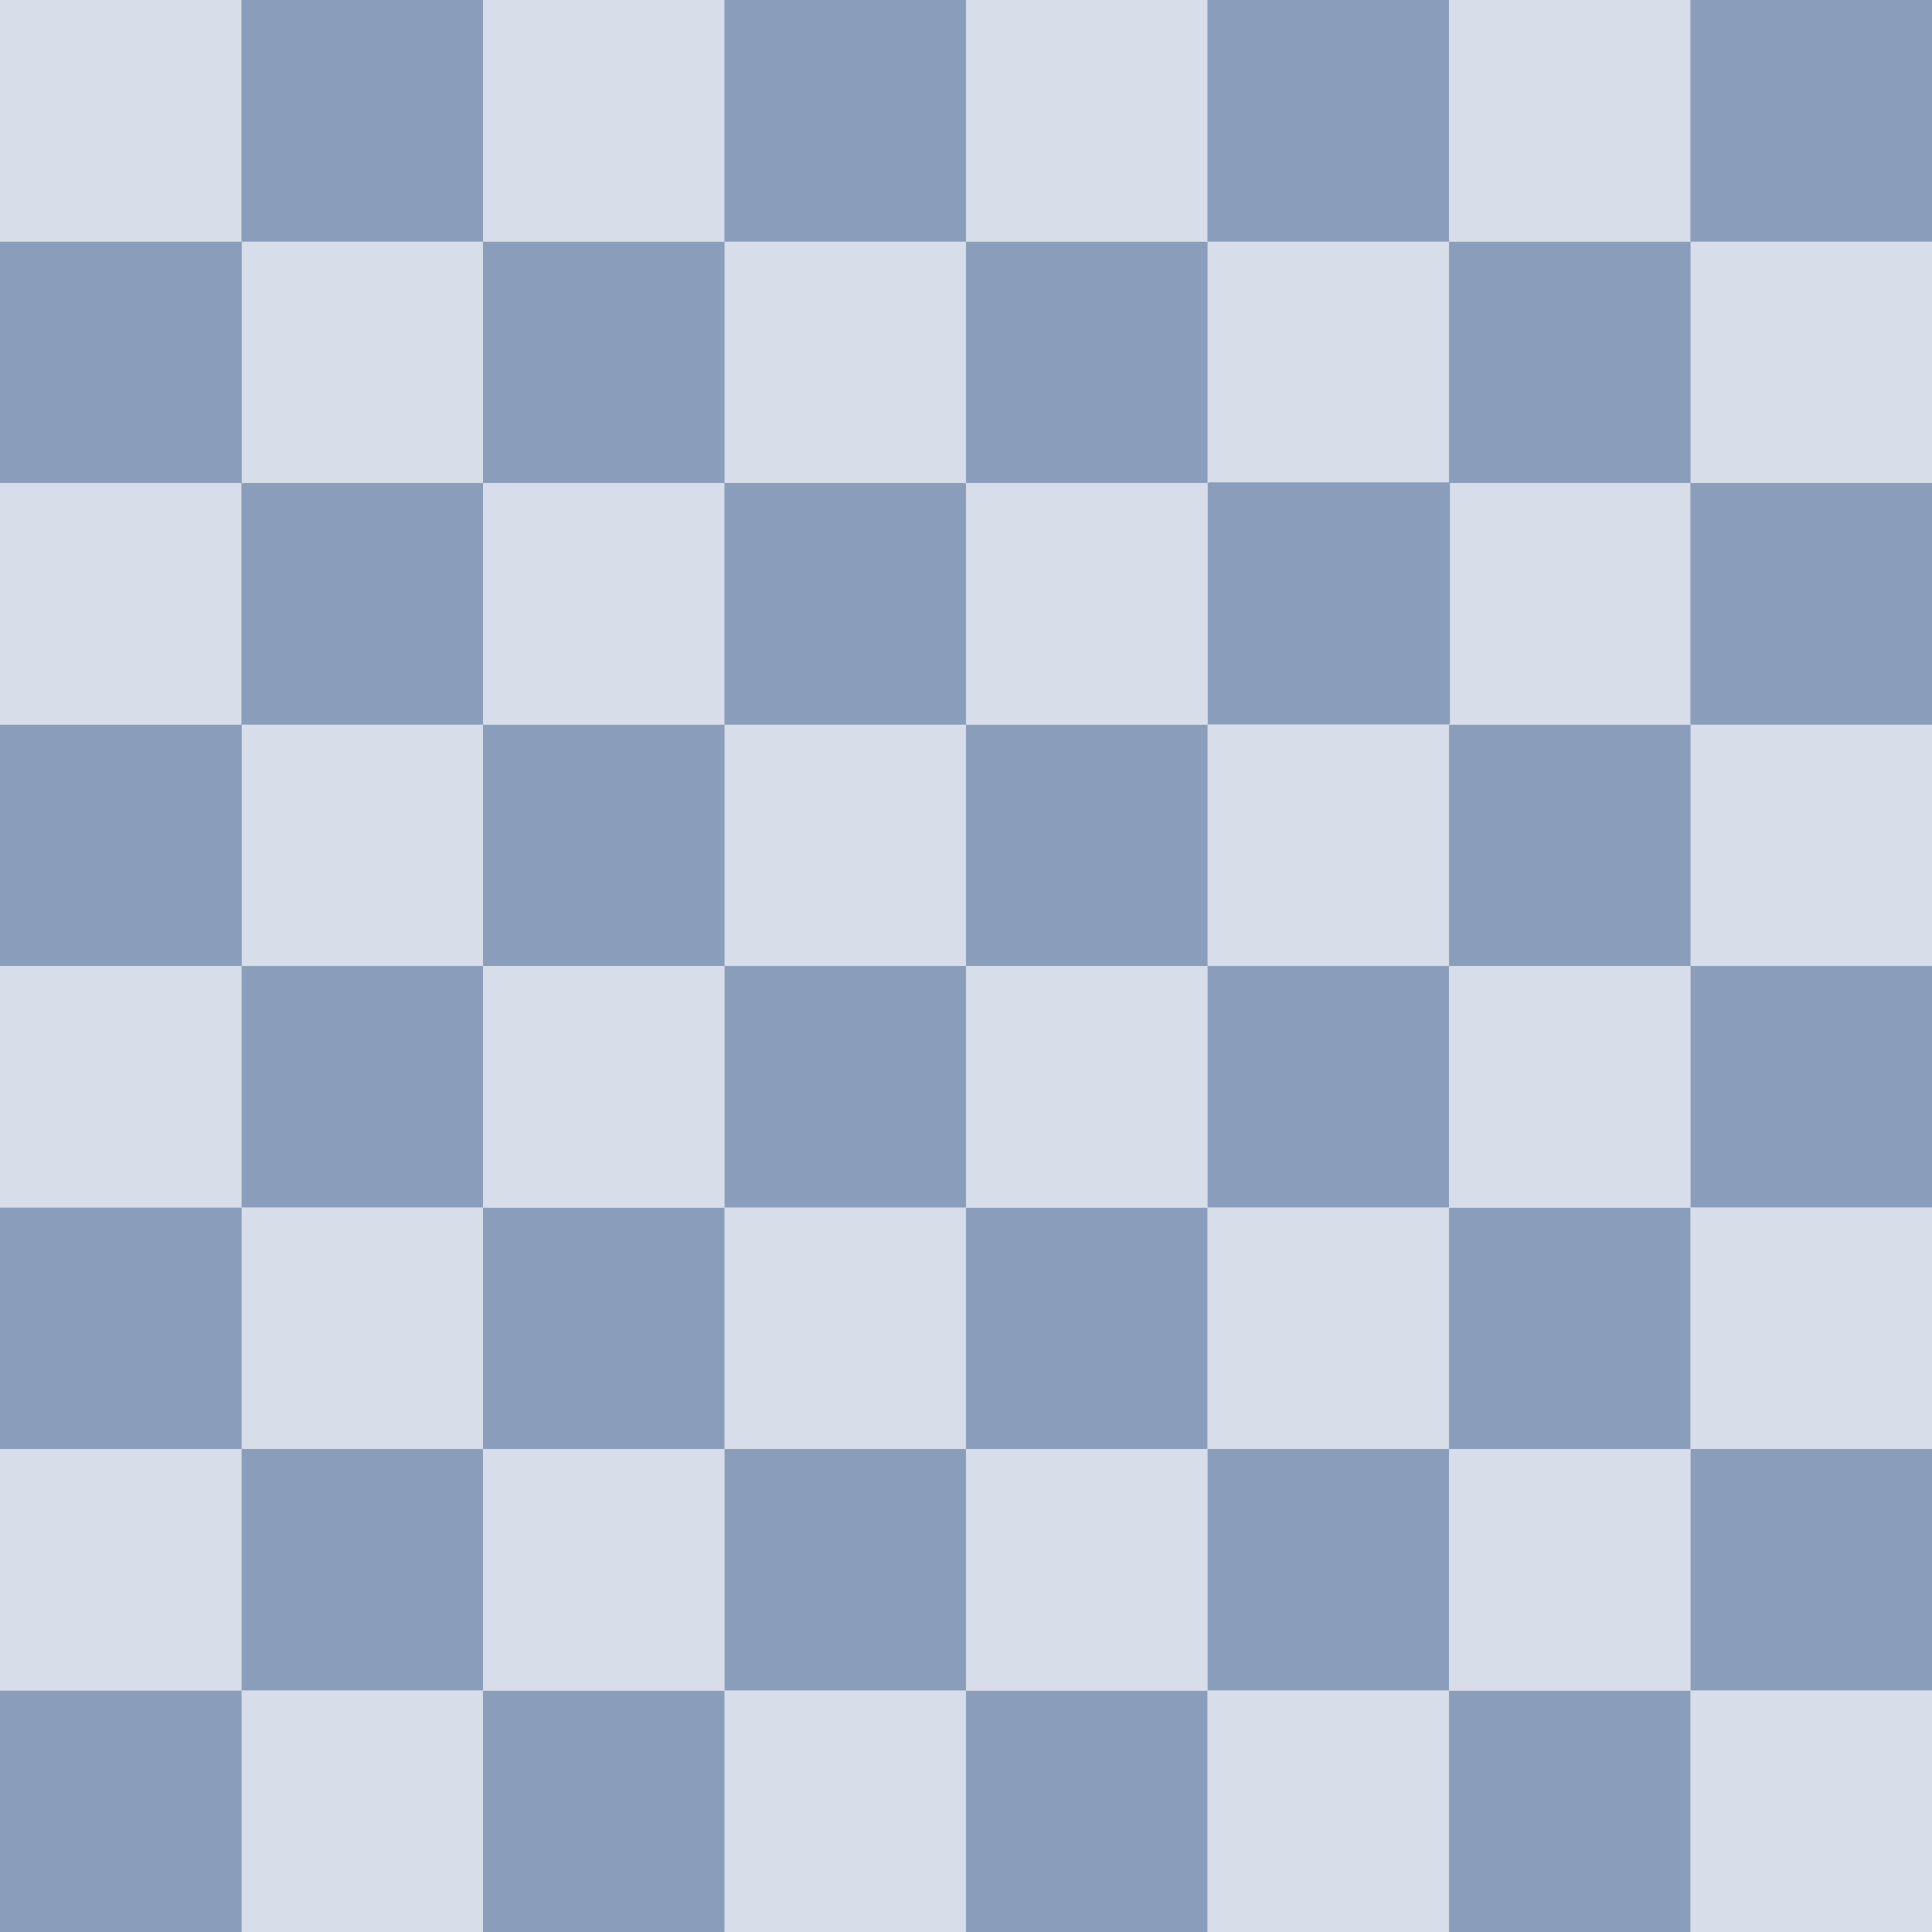 <svg width="759" height="759" viewBox="0 0 759 759" fill="none" xmlns="http://www.w3.org/2000/svg">
<rect x="94.875" y="94.875" width="94.875" height="94.875" fill="#D7DEE9"/>
<rect x="474.375" y="94.875" width="94.875" height="94.875" fill="#D7DEE9"/>
<rect x="284.625" y="94.875" width="94.875" height="94.875" fill="#D7DEE9"/>
<rect x="284.625" y="94.875" width="94.875" height="94.875" fill="#D7DEE9"/>
<rect x="664.125" y="94.875" width="94.875" height="94.875" fill="#D7DEE9"/>
<path d="M0 94.875H94.875V189.75H0V94.875Z" fill="#8A9EBC"/>
<path d="M0 94.875H94.875V189.75H0V94.875Z" fill="#8A9EBC"/>
<path d="M379.5 94.875H474.375V189.75H379.5V94.875Z" fill="#8A9EBC"/>
<path d="M189.75 94.875H284.625V189.75H189.75V94.875Z" fill="#8A9EBC"/>
<path d="M569.25 94.875H664.125V189.75H569.25V94.875Z" fill="#8A9EBC"/>
<rect x="94.875" y="94.875" width="94.875" height="94.875" fill="#D7DEE9"/>
<rect x="474.375" y="94.875" width="94.875" height="94.875" fill="#D7DEE9"/>
<rect x="284.625" y="94.875" width="94.875" height="94.875" fill="#D7DEE9"/>
<rect x="284.625" y="94.875" width="94.875" height="94.875" fill="#D7DEE9"/>
<rect x="664.125" y="94.875" width="94.875" height="94.875" fill="#D7DEE9"/>
<path d="M0 94.875H94.875V189.75H0V94.875Z" fill="#8A9EBC"/>
<path d="M0 94.875H94.875V189.75H0V94.875Z" fill="#8A9EBC"/>
<path d="M379.5 94.875H474.375V189.75H379.5V94.875Z" fill="#8A9EBC"/>
<path d="M189.75 94.875H284.625V189.75H189.75V94.875Z" fill="#8A9EBC"/>
<path d="M569.25 94.875H664.125V189.75H569.25V94.875Z" fill="#8A9EBC"/>
<rect x="94.875" y="474.375" width="94.875" height="94.875" fill="#D7DEE9"/>
<rect x="474.375" y="474.375" width="94.875" height="94.875" fill="#D7DEE9"/>
<rect x="284.625" y="474.375" width="94.875" height="94.875" fill="#D7DEE9"/>
<rect x="284.625" y="474.375" width="94.875" height="94.875" fill="#D7DEE9"/>
<rect x="664.125" y="474.375" width="94.875" height="94.875" fill="#D7DEE9"/>
<path d="M0 474.375H94.875V569.25H0V474.375Z" fill="#8A9EBC"/>
<path d="M0 474.375H94.875V569.25H0V474.375Z" fill="#8A9EBC"/>
<path d="M379.5 474.375H474.375V569.25H379.5V474.375Z" fill="#8A9EBC"/>
<path d="M189.75 474.375H284.625V569.25H189.75V474.375Z" fill="#8A9EBC"/>
<path d="M569.25 474.375H664.125V569.25H569.25V474.375Z" fill="#8A9EBC"/>
<rect x="94.875" y="284.625" width="94.875" height="94.875" fill="#D7DEE9"/>
<rect x="474.375" y="284.625" width="94.875" height="94.875" fill="#D7DEE9"/>
<rect x="284.625" y="284.625" width="94.875" height="94.875" fill="#D7DEE9"/>
<rect x="284.625" y="284.625" width="94.875" height="94.875" fill="#D7DEE9"/>
<rect x="664.125" y="284.625" width="94.875" height="94.875" fill="#D7DEE9"/>
<path d="M0 284.625H94.875V379.5H0V284.625Z" fill="#8A9EBC"/>
<path d="M0 284.625H94.875V379.5H0V284.625Z" fill="#8A9EBC"/>
<path d="M379.5 284.625H474.375V379.5H379.5V284.625Z" fill="#8A9EBC"/>
<path d="M189.75 284.625H284.625V379.5H189.75V284.625Z" fill="#8A9EBC"/>
<path d="M569.25 284.625H664.125V379.5H569.25V284.625Z" fill="#8A9EBC"/>
<rect x="94.875" y="284.625" width="94.875" height="94.875" fill="#D7DEE9"/>
<rect x="474.375" y="284.625" width="94.875" height="94.875" fill="#D7DEE9"/>
<rect x="284.625" y="284.625" width="94.875" height="94.875" fill="#D7DEE9"/>
<rect x="284.625" y="284.625" width="94.875" height="94.875" fill="#D7DEE9"/>
<rect x="664.125" y="284.625" width="94.875" height="94.875" fill="#D7DEE9"/>
<path d="M0 284.625H94.875V379.5H0V284.625Z" fill="#8A9EBC"/>
<path d="M0 284.625H94.875V379.5H0V284.625Z" fill="#8A9EBC"/>
<path d="M379.5 284.625H474.375V379.5H379.5V284.625Z" fill="#8A9EBC"/>
<path d="M189.75 284.625H284.625V379.5H189.75V284.625Z" fill="#8A9EBC"/>
<path d="M569.25 284.625H664.125V379.5H569.25V284.625Z" fill="#8A9EBC"/>
<rect x="94.875" y="664.125" width="94.875" height="94.875" fill="#D7DEE9"/>
<rect x="474.375" y="664.125" width="94.875" height="94.875" fill="#D7DEE9"/>
<rect x="284.625" y="664.125" width="94.875" height="94.875" fill="#D7DEE9"/>
<rect x="284.625" y="664.125" width="94.875" height="94.875" fill="#D7DEE9"/>
<rect x="664.125" y="664.125" width="94.875" height="94.875" fill="#D7DEE9"/>
<path d="M0 664.125H94.875V759H0V664.125Z" fill="#8A9EBC"/>
<path d="M0 664.125H94.875V759H0V664.125Z" fill="#8A9EBC"/>
<path d="M379.5 664.125H474.375V758.999H379.5V664.125Z" fill="#8A9EBC"/>
<path d="M189.75 664.125H284.625V758.999H189.75V664.125Z" fill="#8A9EBC"/>
<path d="M569.25 664.125H664.125V758.999H569.25V664.125Z" fill="#8A9EBC"/>
<rect width="94.875" height="94.875" fill="#D7DEE9"/>
<rect x="379.5" width="94.875" height="94.875" fill="#D7DEE9"/>
<rect x="189.75" width="94.875" height="94.875" fill="#D7DEE9"/>
<rect x="569.25" width="94.875" height="94.875" fill="#D7DEE9"/>
<path d="M94.875 0H189.75V94.875H94.875V0Z" fill="#8A9EBC"/>
<path d="M474.375 0H569.25V94.875H474.375V0Z" fill="#8A9EBC"/>
<path d="M284.625 0H379.5V94.875H284.625V0Z" fill="#8A9EBC"/>
<path d="M664.125 0H759V94.875H664.125V0Z" fill="#8A9EBC"/>
<rect width="94.875" height="94.875" fill="#D7DEE9"/>
<rect x="379.5" width="94.875" height="94.875" fill="#D7DEE9"/>
<rect x="189.75" width="94.875" height="94.875" fill="#D7DEE9"/>
<rect x="569.25" width="94.875" height="94.875" fill="#D7DEE9"/>
<path d="M94.875 0H189.75V94.875H94.875V0Z" fill="#8A9EBC"/>
<path d="M474.375 0H569.25V94.875H474.375V0Z" fill="#8A9EBC"/>
<path d="M284.625 0H379.5V94.875H284.625V0Z" fill="#8A9EBC"/>
<path d="M664.125 0H759V94.875H664.125V0Z" fill="#8A9EBC"/>
<rect y="379.5" width="94.875" height="94.875" fill="#D7DEE9"/>
<rect x="379.5" y="379.5" width="94.875" height="94.875" fill="#D7DEE9"/>
<rect x="189.75" y="379.5" width="94.875" height="94.875" fill="#D7DEE9"/>
<rect x="569.25" y="379.5" width="94.875" height="94.875" fill="#D7DEE9"/>
<path d="M94.875 379.5H189.75V474.375H94.875V379.5Z" fill="#8A9EBC"/>
<path d="M474.375 379.5H569.25V474.375H474.375V379.5Z" fill="#8A9EBC"/>
<path d="M284.625 379.5H379.5V474.375H284.625V379.5Z" fill="#8A9EBC"/>
<path d="M664.125 379.5H759V474.375H664.125V379.5Z" fill="#8A9EBC"/>
<rect y="189.75" width="94.875" height="94.875" fill="#D7DEE9"/>
<rect x="379.5" y="189.75" width="94.875" height="94.875" fill="#D7DEE9"/>
<rect x="189.75" y="189.75" width="94.875" height="94.875" fill="#D7DEE9"/>
<rect x="569.25" y="189.75" width="94.875" height="94.875" fill="#D7DEE9"/>
<path d="M94.875 189.75H189.75V284.625H94.875V189.75Z" fill="#8A9EBC"/>
<path d="M474.375 189.75H569.25V284.625H474.375V189.75Z" fill="#8A9EBC"/>
<path d="M284.625 189.75H379.5V284.625H284.625V189.75Z" fill="#8A9EBC"/>
<path d="M664.125 189.75H759V284.625H664.125V189.75Z" fill="#8A9EBC"/>
<rect y="189.75" width="94.875" height="94.875" fill="#D7DEE9"/>
<rect x="379.5" y="189.75" width="94.875" height="94.875" fill="#D7DEE9"/>
<rect x="189.75" y="189.75" width="94.875" height="94.875" fill="#D7DEE9"/>
<rect x="569.25" y="189.75" width="94.875" height="94.875" fill="#D7DEE9"/>
<path d="M94.875 189.75H189.75V284.625H94.875V189.75Z" fill="#8A9EBC"/>
<path d="M474.757 189.495H569.632V284.37H474.757V189.495Z" fill="#8A9EBC"/>
<path d="M284.625 189.75H379.5V284.625H284.625V189.75Z" fill="#8A9EBC"/>
<path d="M664.125 189.75H759V284.625H664.125V189.75Z" fill="#8A9EBC"/>
<rect y="569.25" width="94.875" height="94.875" fill="#D7DEE9"/>
<rect x="379.5" y="569.25" width="94.875" height="94.875" fill="#D7DEE9"/>
<rect x="189.75" y="569.25" width="94.875" height="94.875" fill="#D7DEE9"/>
<rect x="569.25" y="569.25" width="94.875" height="94.875" fill="#D7DEE9"/>
<path d="M94.875 569.25H189.75V664.125H94.875V569.25Z" fill="#8A9EBC"/>
<path d="M474.375 569.25H569.25V664.125H474.375V569.25Z" fill="#8A9EBC"/>
<path d="M284.625 569.25H379.5V664.125H284.625V569.25Z" fill="#8A9EBC"/>
<path d="M664.125 569.25H759V664.125H664.125V569.25Z" fill="#8A9EBC"/>
</svg>
